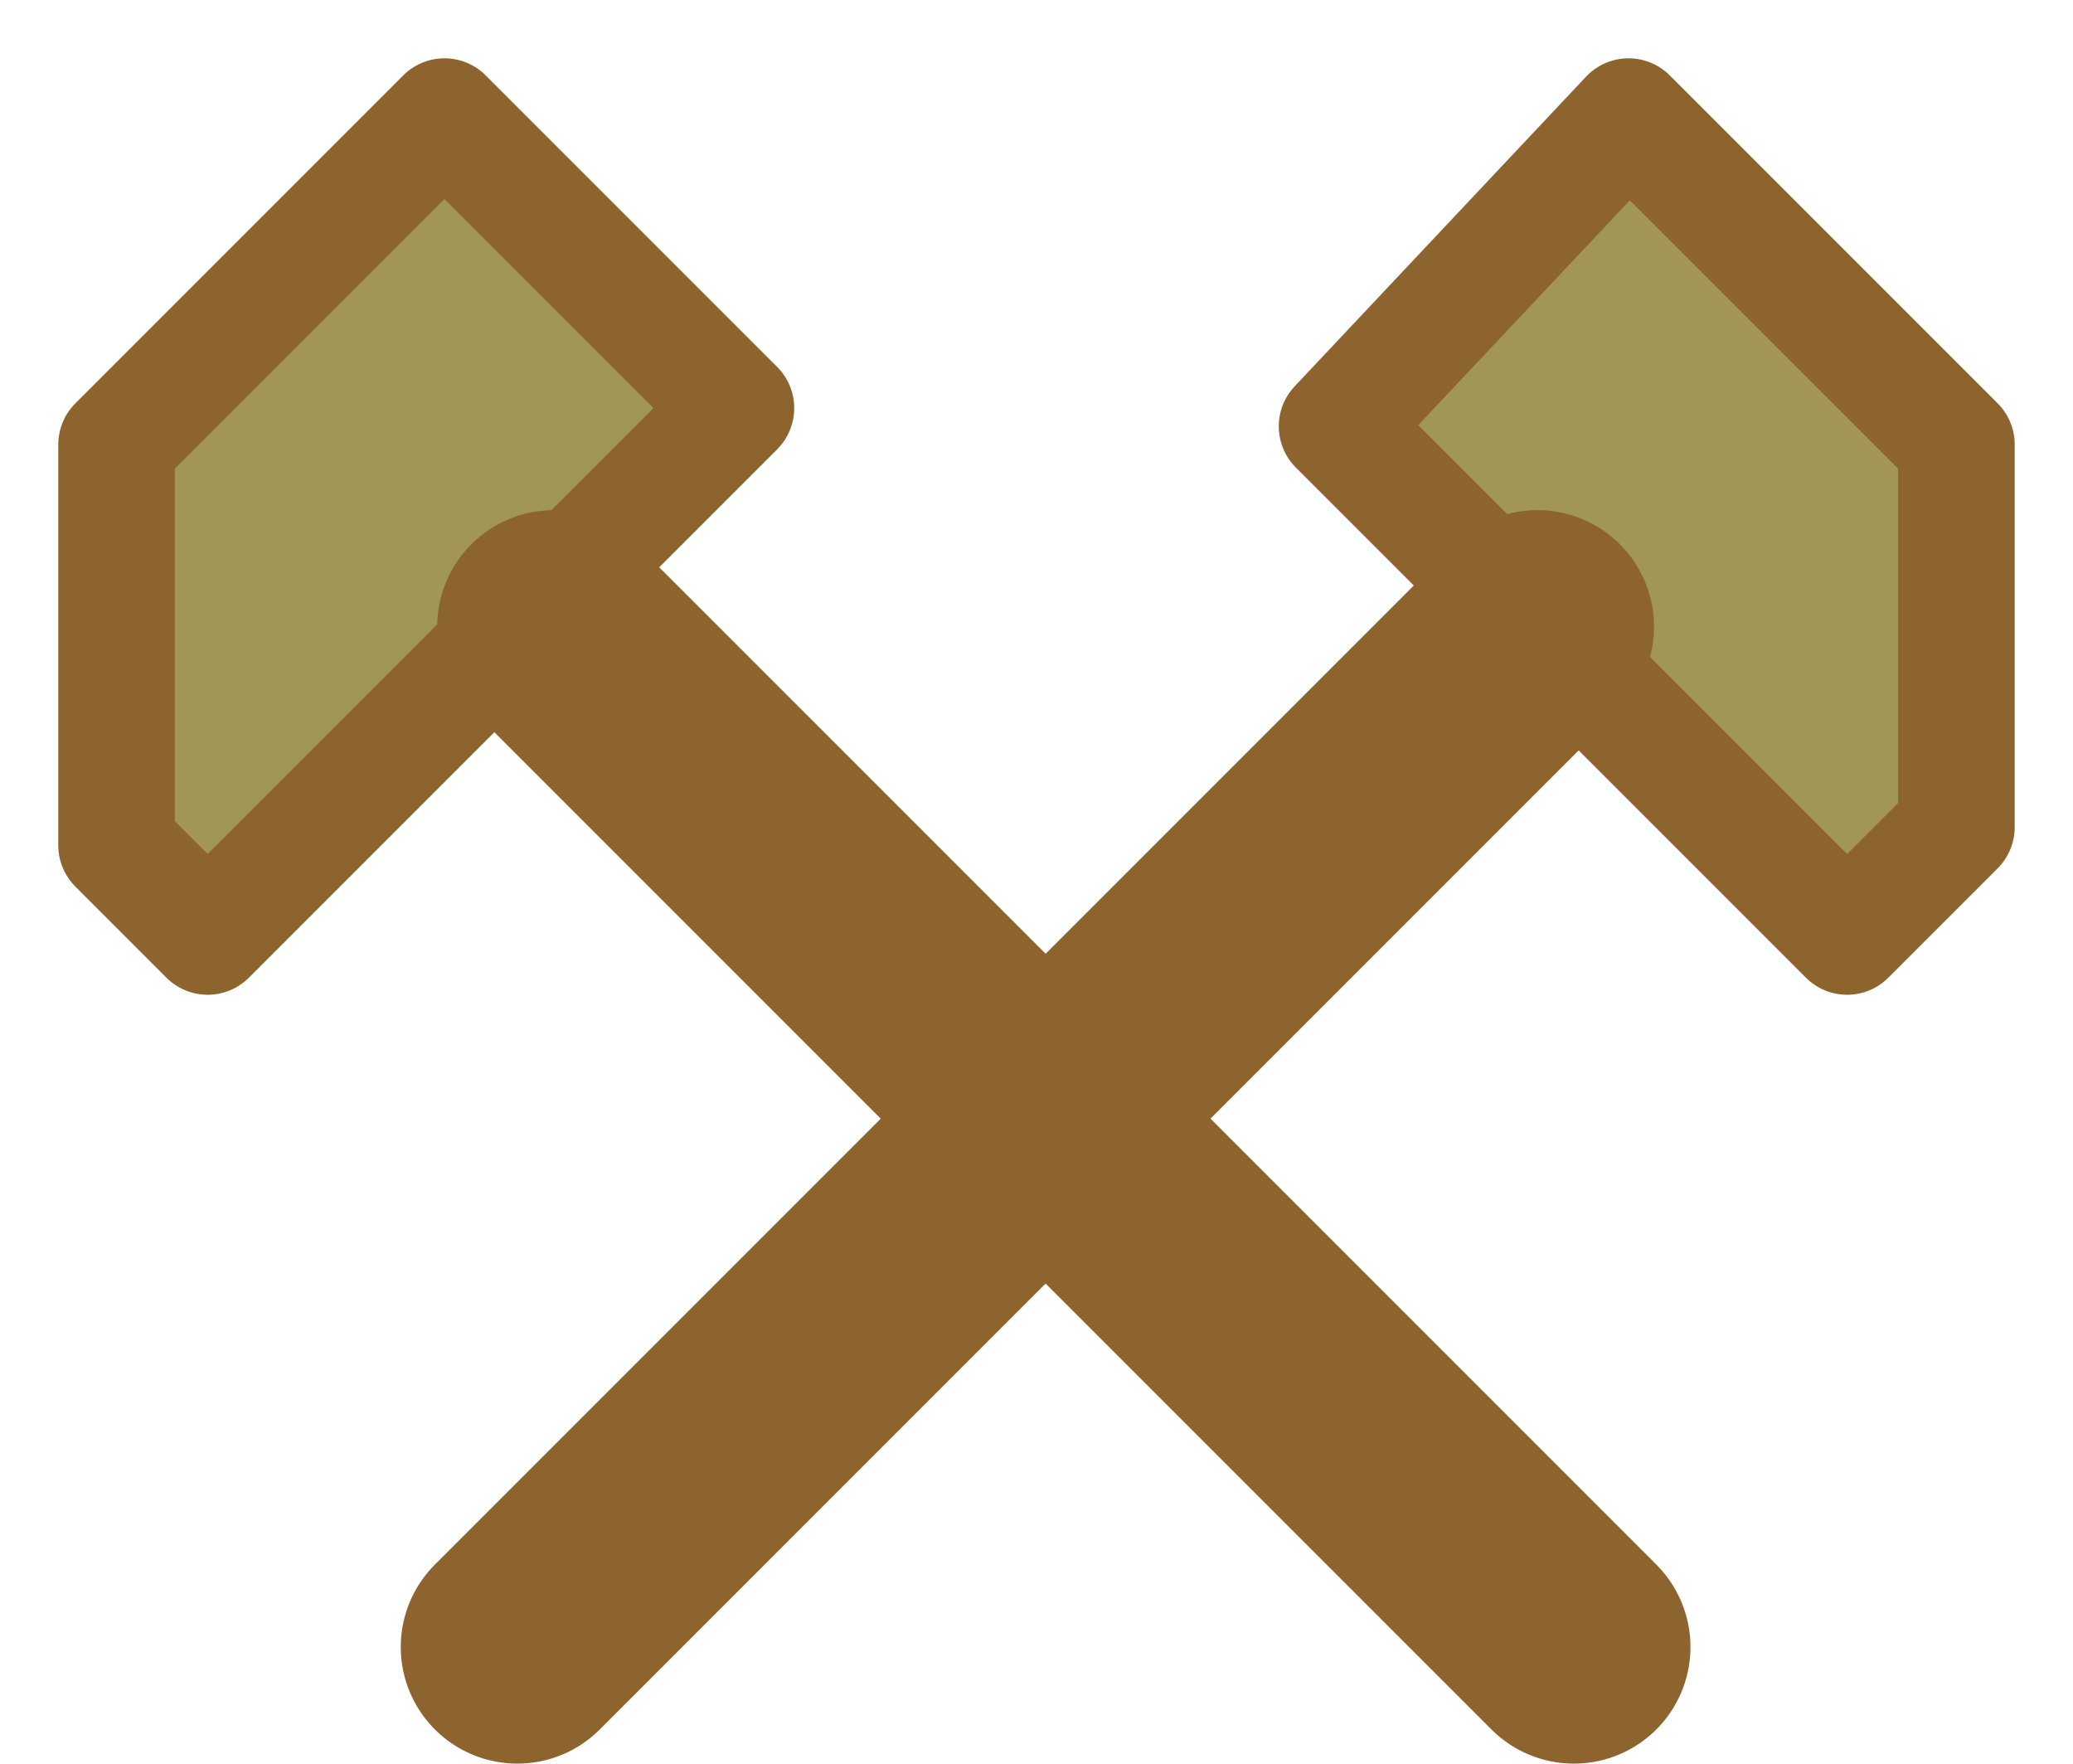 <?xml version="1.0" encoding="UTF-8"?>

<svg xmlns="http://www.w3.org/2000/svg" version="1.2" baseProfile="tiny" xml:space="preserve" style="shape-rendering:geometricPrecision; fill-rule:evenodd;" width="5.69mm" height="4.84mm" viewBox="-2.87 -3.07 5.69 4.84">
  <title>PRDINS02</title>
  <desc>mine, quarry</desc>
  <rect style="stroke:black;stroke-width:0.32;display:none;" fill="none" x="-2.55" y="-2.75" height="4.2" width="5.05"/>
  <rect style="stroke:blue;stroke-width:0.32;display:none;" fill="none" x="-2.55" y="-2.75" height="4.2" width="5.05"/>
  <path d=" M -0.85,-1.95 L -2.3,-0.5 L -2.55,-0.75 L -2.55,-1.85 L -1.65,-2.75 L -0.85,-1.95 Z" style="fill:#A19653;"/>
  <path d=" M 0.8,-1.9 L 1.6,-2.75 L 2.5,-1.85 L 2.5,-0.8 L 2.2,-0.5 L 0.8,-1.9 Z" style="fill:#A19653;"/>
  <path d=" M -1.35,-1.35 L 1.45,1.45" style="stroke-linecap:round;stroke-linejoin:round;fill:none;stroke:#8D642E;" stroke-width="0.64" />
  <path d=" M 1.35,-1.35 L -1.45,1.45" style="stroke-linecap:round;stroke-linejoin:round;fill:none;stroke:#8D642E;" stroke-width="0.64" />
  <path d=" M -1.65,-2.75 L -0.85,-1.95 L -2.3,-0.5 L -2.55,-0.75 L -2.55,-1.85 L -1.65,-2.75" style="stroke-linecap:round;stroke-linejoin:round;fill:none;stroke:#8D642E;" stroke-width="0.32" />
  <path d=" M 1.6,-2.75 L 2.5,-1.85 L 2.5,-0.8 L 2.2,-0.5 L 0.8,-1.9 L 1.6,-2.75" style="stroke-linecap:round;stroke-linejoin:round;fill:none;stroke:#8D642E;" stroke-width="0.32" />
  <circle style="stroke:red;stroke-width:0.64;display:none;" fill="none" cx="0" cy="0" r="1"/>
</svg>
